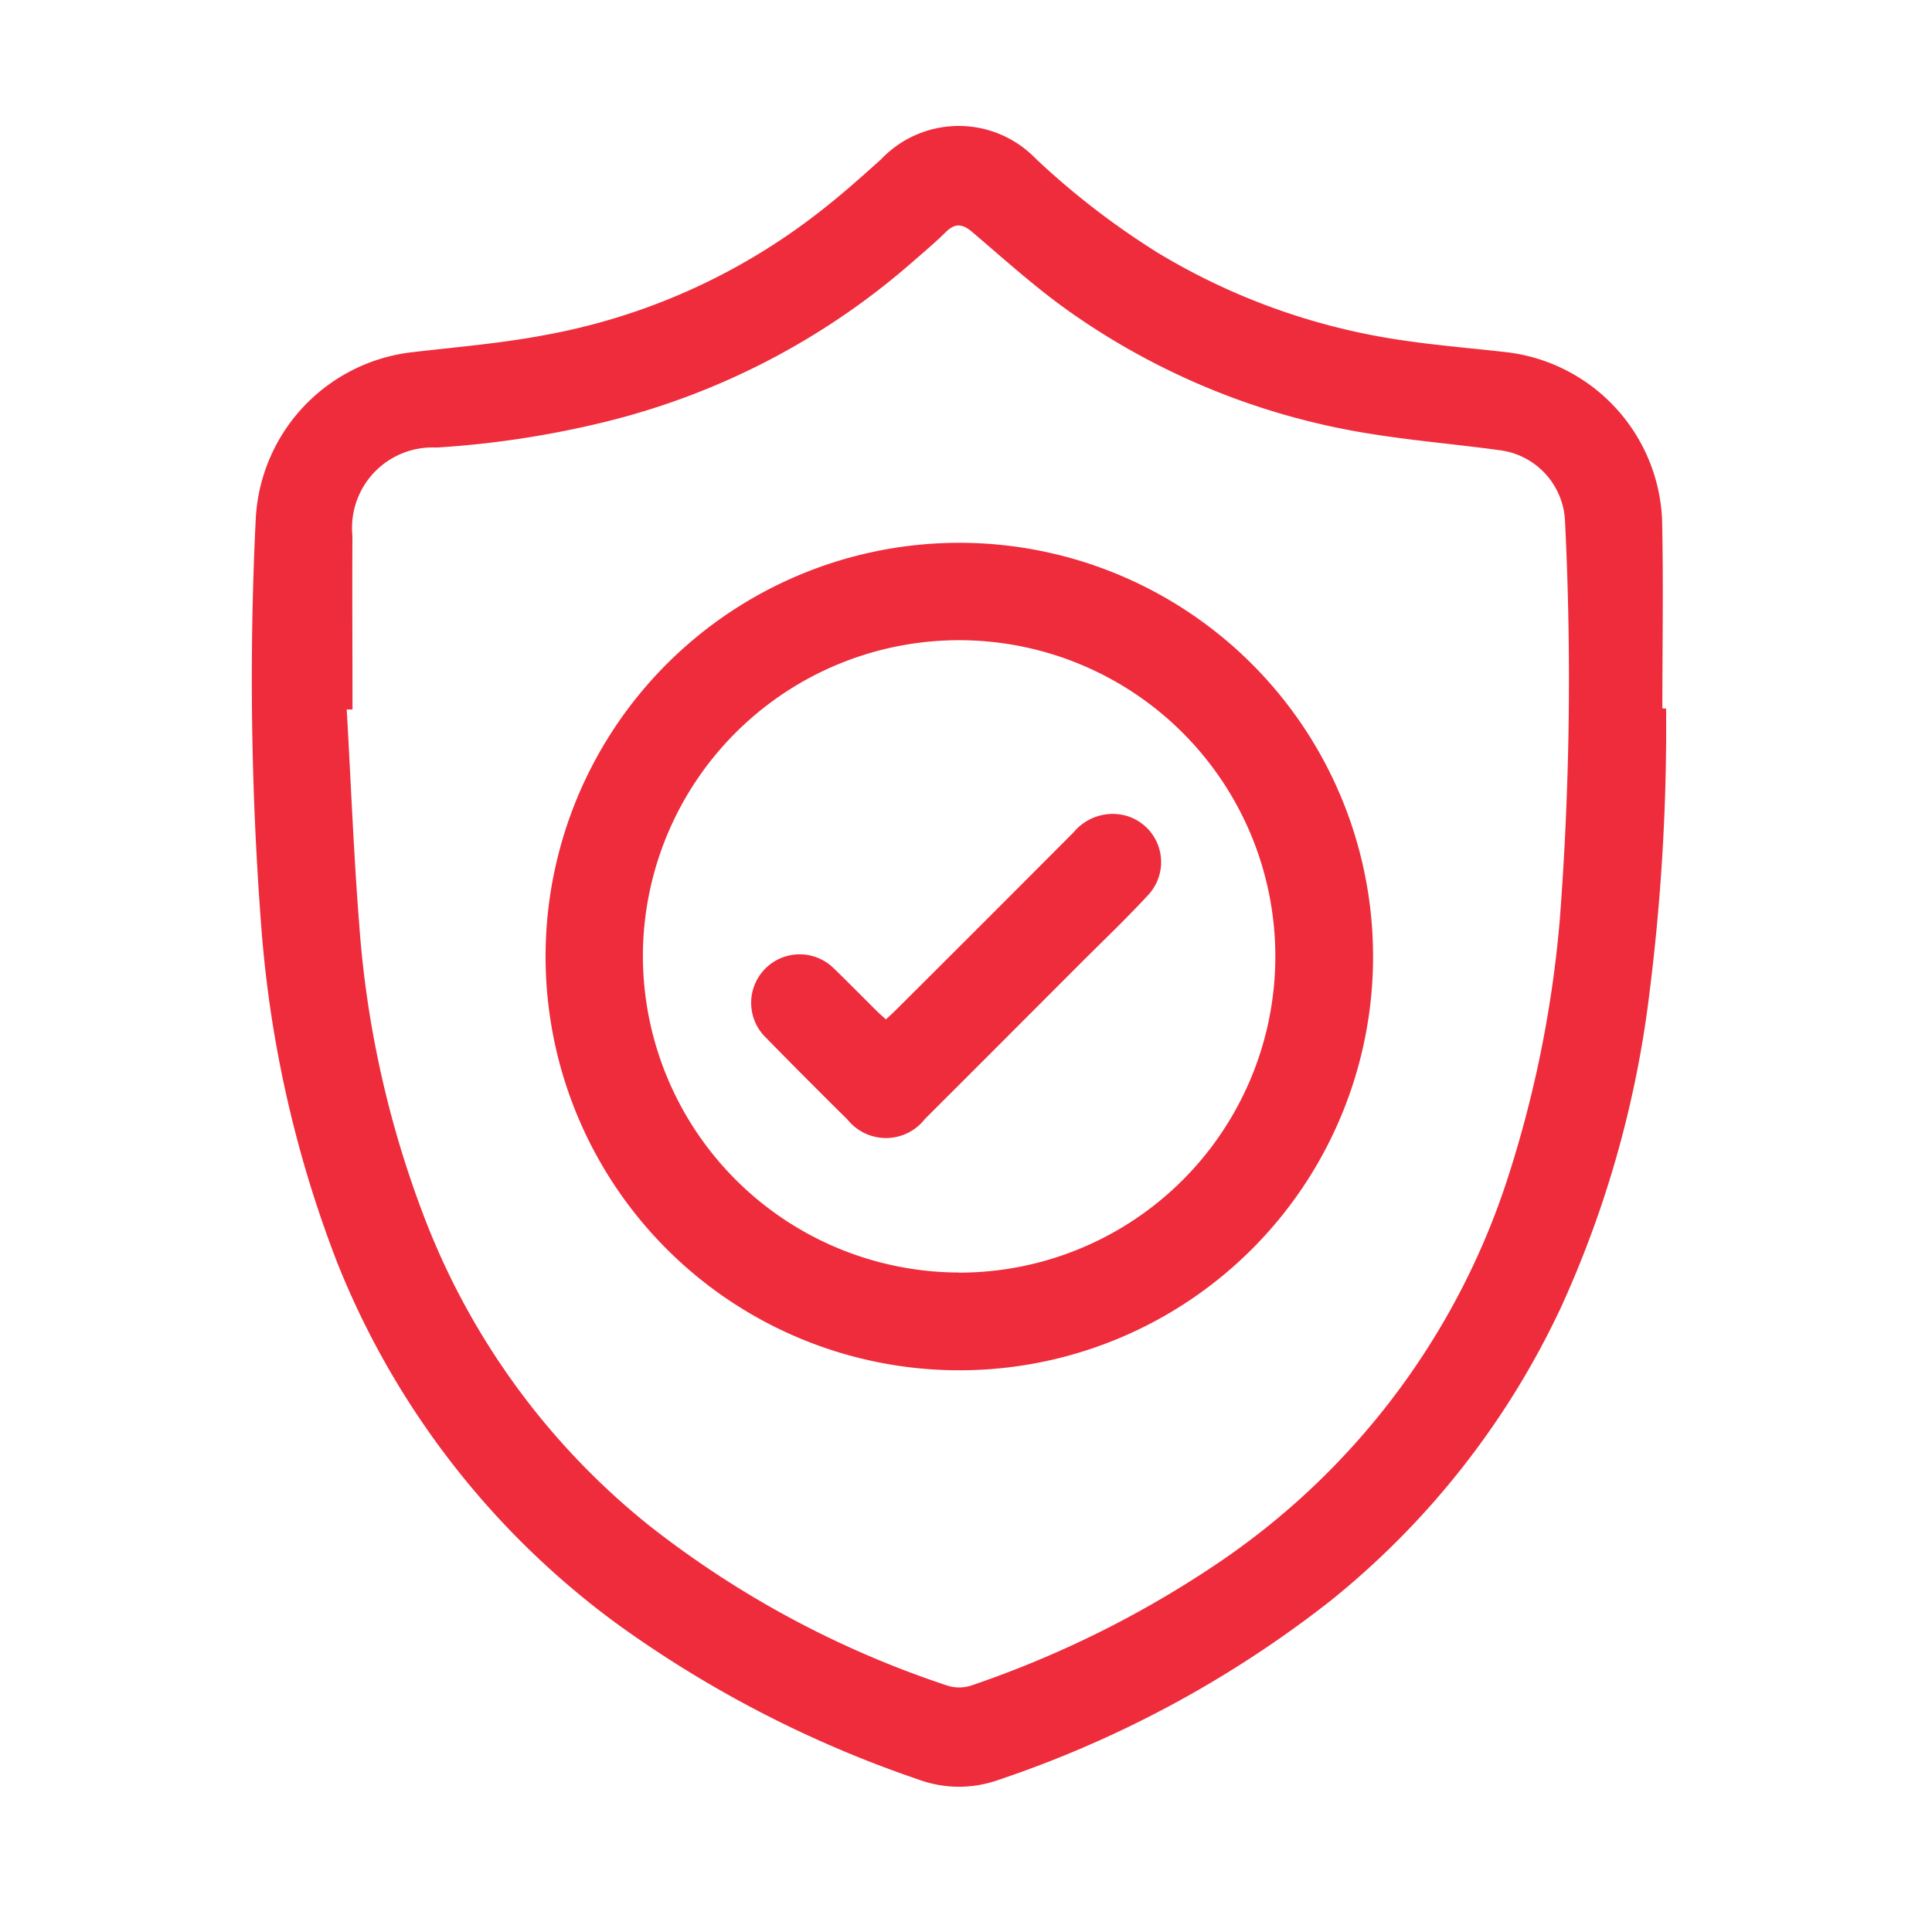 <svg id="Component_85_2" data-name="Component 85 – 2" xmlns="http://www.w3.org/2000/svg" width="46" height="46" viewBox="0 0 46 46">
  <rect id="Rectangle_381" data-name="Rectangle 381" width="46" height="46" fill="none"/>
  <g id="Group_1611" data-name="Group 1611" transform="translate(-4030.523 -2919.873)">
    <path id="Path_2265" data-name="Path 2265" d="M4070.192,2936.744a50.351,50.351,0,0,1-.389,6.715,25.316,25.316,0,0,1-2.116,7.546,19.654,19.654,0,0,1-5.483,6.98,26.434,26.434,0,0,1-7.92,4.271,2.8,2.8,0,0,1-1.909-.019,27.192,27.192,0,0,1-7.132-3.68,19.721,19.721,0,0,1-6.678-8.589,27.931,27.931,0,0,1-1.817-7.974,77.664,77.664,0,0,1-.135-9.782,4.209,4.209,0,0,1,3.682-3.948c1.072-.126,2.153-.214,3.212-.415a14.967,14.967,0,0,0,6.5-2.91c.519-.4,1.014-.84,1.5-1.279a2.549,2.549,0,0,1,3.686,0,18.616,18.616,0,0,0,2.906,2.237,15.56,15.56,0,0,0,5.739,2.067c.863.132,1.736.2,2.6.3a4.2,4.2,0,0,1,3.658,3.967c.034,1.5.007,3.005.007,4.508Zm-31.276.021-.138,0c.1,1.715.164,3.432.3,5.144a24.3,24.3,0,0,0,1.62,7.133,17.339,17.339,0,0,0,5.275,7.148,23.318,23.318,0,0,0,7.115,3.819.921.921,0,0,0,.564-.006,24.643,24.643,0,0,0,5.869-2.913,17.593,17.593,0,0,0,6.846-9,27.58,27.58,0,0,0,1.295-6.331,75.577,75.577,0,0,0,.125-9.441,1.782,1.782,0,0,0-1.6-1.731c-1-.137-2-.22-3-.38a17.021,17.021,0,0,1-7.2-2.915c-.812-.574-1.556-1.248-2.314-1.894-.237-.2-.41-.217-.631,0-.241.239-.5.457-.757.681a17.4,17.4,0,0,1-7.312,3.828,22.723,22.723,0,0,1-4.052.622,1.915,1.915,0,0,0-2.007,2.1C4038.907,2934.007,4038.916,2935.386,4038.916,2936.765Z" transform="translate(0 0)" fill="#ee2c3c"/>
    <path id="Path_2266" data-name="Path 2266" d="M4159.523,3103.228a9.851,9.851,0,1,1,9.844-9.857A9.849,9.849,0,0,1,4159.523,3103.228Zm-.019-2.325a7.529,7.529,0,1,0-7.522-7.536A7.544,7.544,0,0,0,4159.5,3100.9Z" transform="translate(-106.152 -150.729)" fill="#ee2c3c"/>
    <path id="Path_2267" data-name="Path 2267" d="M4231.893,3192.848c.1-.09.179-.163.257-.241q2.108-2.1,4.212-4.212a1.212,1.212,0,0,1,1.163-.417,1.148,1.148,0,0,1,.611,1.911c-.516.559-1.068,1.083-1.606,1.622q-1.853,1.856-3.709,3.71a1.173,1.173,0,0,1-1.838.016q-1-.988-1.982-1.99a1.155,1.155,0,0,1,1.645-1.621c.341.329.672.667,1.008,1C4231.726,3192.7,4231.8,3192.762,4231.893,3192.848Z" transform="translate(-180.278 -248.704)" fill="#ee2c3c"/>
  </g>
</svg>

